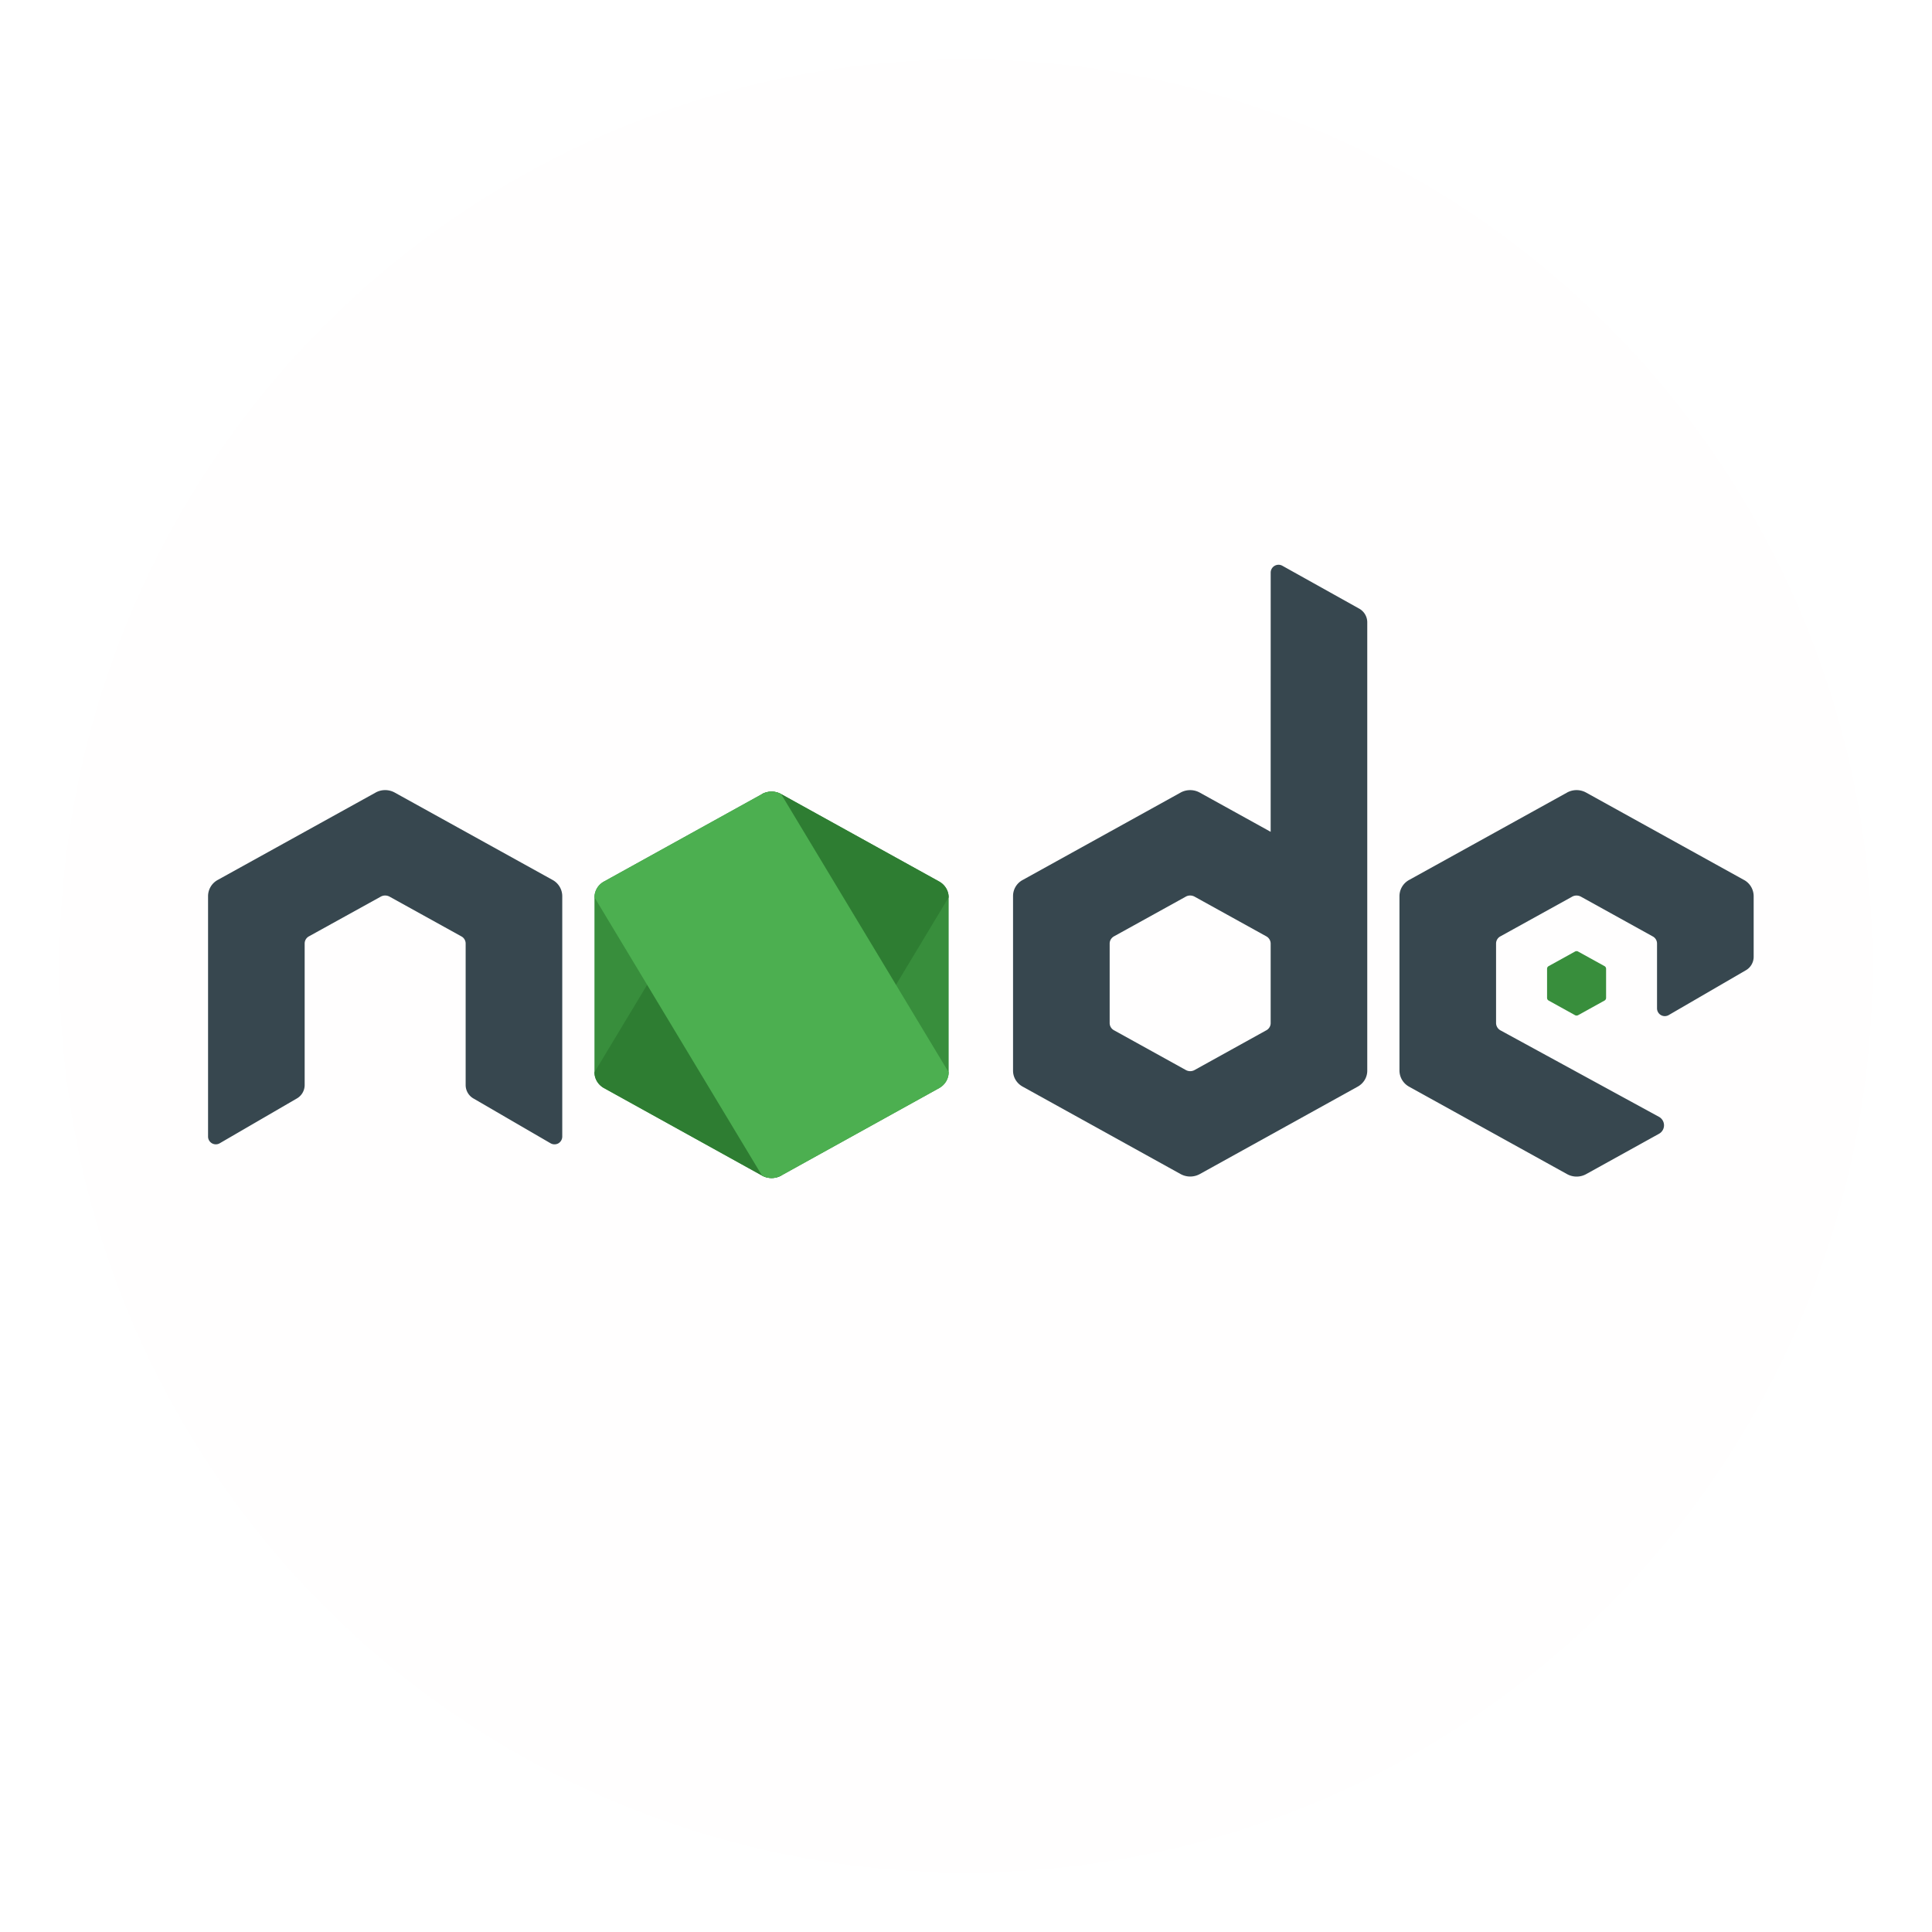 <svg width="130" height="130" fill="none" xmlns="http://www.w3.org/2000/svg"><g filter="url(#a)"><circle cx="65" cy="61" r="61" fill="#FFFEFE"/></g><path d="m51.275 53.431-10.631 5.883A1.22 1.22 0 0 0 40 60.38v11.77c0 .44.245.845.644 1.066l10.634 5.887a1.34 1.34 0 0 0 1.284 0l10.632-5.887c.395-.221.64-.626.64-1.066V60.38c0-.44-.245-.846-.644-1.067l-10.63-5.882a1.33 1.33 0 0 0-.643-.165c-.224 0-.445.055-.644.165h.002Zm54.702 10.597-1.772.98a.201.201 0 0 0-.106.177v1.963c0 .074.041.141.106.178l1.772.981a.223.223 0 0 0 .215 0l1.772-.981a.205.205 0 0 0 .106-.178v-1.963a.203.203 0 0 0-.108-.178l-1.773-.979a.203.203 0 0 0-.106-.028.208.208 0 0 0-.106.028Z" fill="#388E3C"/><path d="m91.46 40.955-5.176-2.888a.528.528 0 0 0-.782.46L85.5 55.971l-4.773-2.64a1.33 1.33 0 0 0-.644-.165c-.22 0-.444.054-.643.164h.002L68.81 59.214a1.22 1.22 0 0 0-.644 1.064v11.771c0 .44.245.845.644 1.066l10.634 5.887a1.34 1.34 0 0 0 1.285 0l10.632-5.887c.394-.219.639-.626.639-1.066V41.874c0-.381-.208-.732-.54-.919Zm-6.25 28.37-4.832 2.676c-.18.1-.403.1-.583 0l-4.834-2.675a.553.553 0 0 1-.294-.486v-5.35c0-.2.11-.384.292-.486l4.834-2.673h-.002a.604.604 0 0 1 .292-.074.63.63 0 0 1 .293.074l4.831 2.673a.561.561 0 0 1 .293.488v5.352c0 .197-.11.383-.29.483Z" fill="#37474F"/><path d="M51.275 53.431 40 72.151c0 .44.245.845.644 1.066l10.634 5.887a1.34 1.34 0 0 0 1.284 0L63.833 60.38c0-.44-.244-.846-.643-1.067l-10.63-5.882a1.33 1.33 0 0 0-.643-.165c-.224 0-.445.055-.644.165" fill="#2E7D32"/><path d="m51.275 53.431-10.631 5.883A1.22 1.22 0 0 0 40 60.38l11.275 18.724a1.34 1.34 0 0 0 1.285 0l10.632-5.887c.397-.221.641-.626.641-1.066L52.56 53.431a1.33 1.33 0 0 0-.643-.165c-.224 0-.445.055-.644.165" fill="#4CAF50"/><path d="m117.356 59.214-10.629-5.883a1.33 1.33 0 0 0-1.287 0h.002L94.81 59.214a1.243 1.243 0 0 0-.643 1.09v11.724c0 .452.247.87.643 1.09l10.634 5.886c.399.221.886.221 1.285 0l4.903-2.715a.65.65 0 0 0-.004-1.14l-10.669-5.821a.57.57 0 0 1-.292-.494V63.49c0-.2.108-.384.281-.479l4.843-2.678h-.002a.602.602 0 0 1 .292-.074c.102 0 .202.026.293.074l4.842 2.68c.174.095.282.28.282.479v4.36a.523.523 0 0 0 .786.45l5.196-3.018c.321-.186.52-.531.52-.904v-4.073c0-.457-.247-.875-.644-1.094Zm-80.166 0L26.56 53.33a1.33 1.33 0 0 0-1.287 0h.002l-10.631 5.883a1.243 1.243 0 0 0-.644 1.09v16.174a.522.522 0 0 0 .787.45l5.195-3.018c.32-.186.518-.53.518-.903v-9.518c0-.2.108-.384.282-.48l4.842-2.677a.604.604 0 0 1 .293-.074.63.63 0 0 1 .292.074l4.843 2.68c.173.095.281.28.281.479v9.518c0 .373.198.717.52.903l5.196 3.019a.532.532 0 0 0 .524.002.531.531 0 0 0 .26-.455V60.306c0-.455-.247-.873-.643-1.092Z" fill="#37474F"/><defs><filter id="a" x="0" y="0" width="130" height="130" filterUnits="userSpaceOnUse" color-interpolation-filters="sRGB"><feFlood flood-opacity="0" result="BackgroundImageFix"/><feColorMatrix in="SourceAlpha" values="0 0 0 0 0 0 0 0 0 0 0 0 0 0 0 0 0 0 127 0" result="hardAlpha"/><feOffset dy="4"/><feGaussianBlur stdDeviation="2"/><feComposite in2="hardAlpha" operator="out"/><feColorMatrix values="0 0 0 0 0 0 0 0 0 0 0 0 0 0 0 0 0 0 0.25 0"/><feBlend in2="BackgroundImageFix" result="effect1_dropShadow_51_45"/><feBlend in="SourceGraphic" in2="effect1_dropShadow_51_45" result="shape"/></filter></defs></svg>